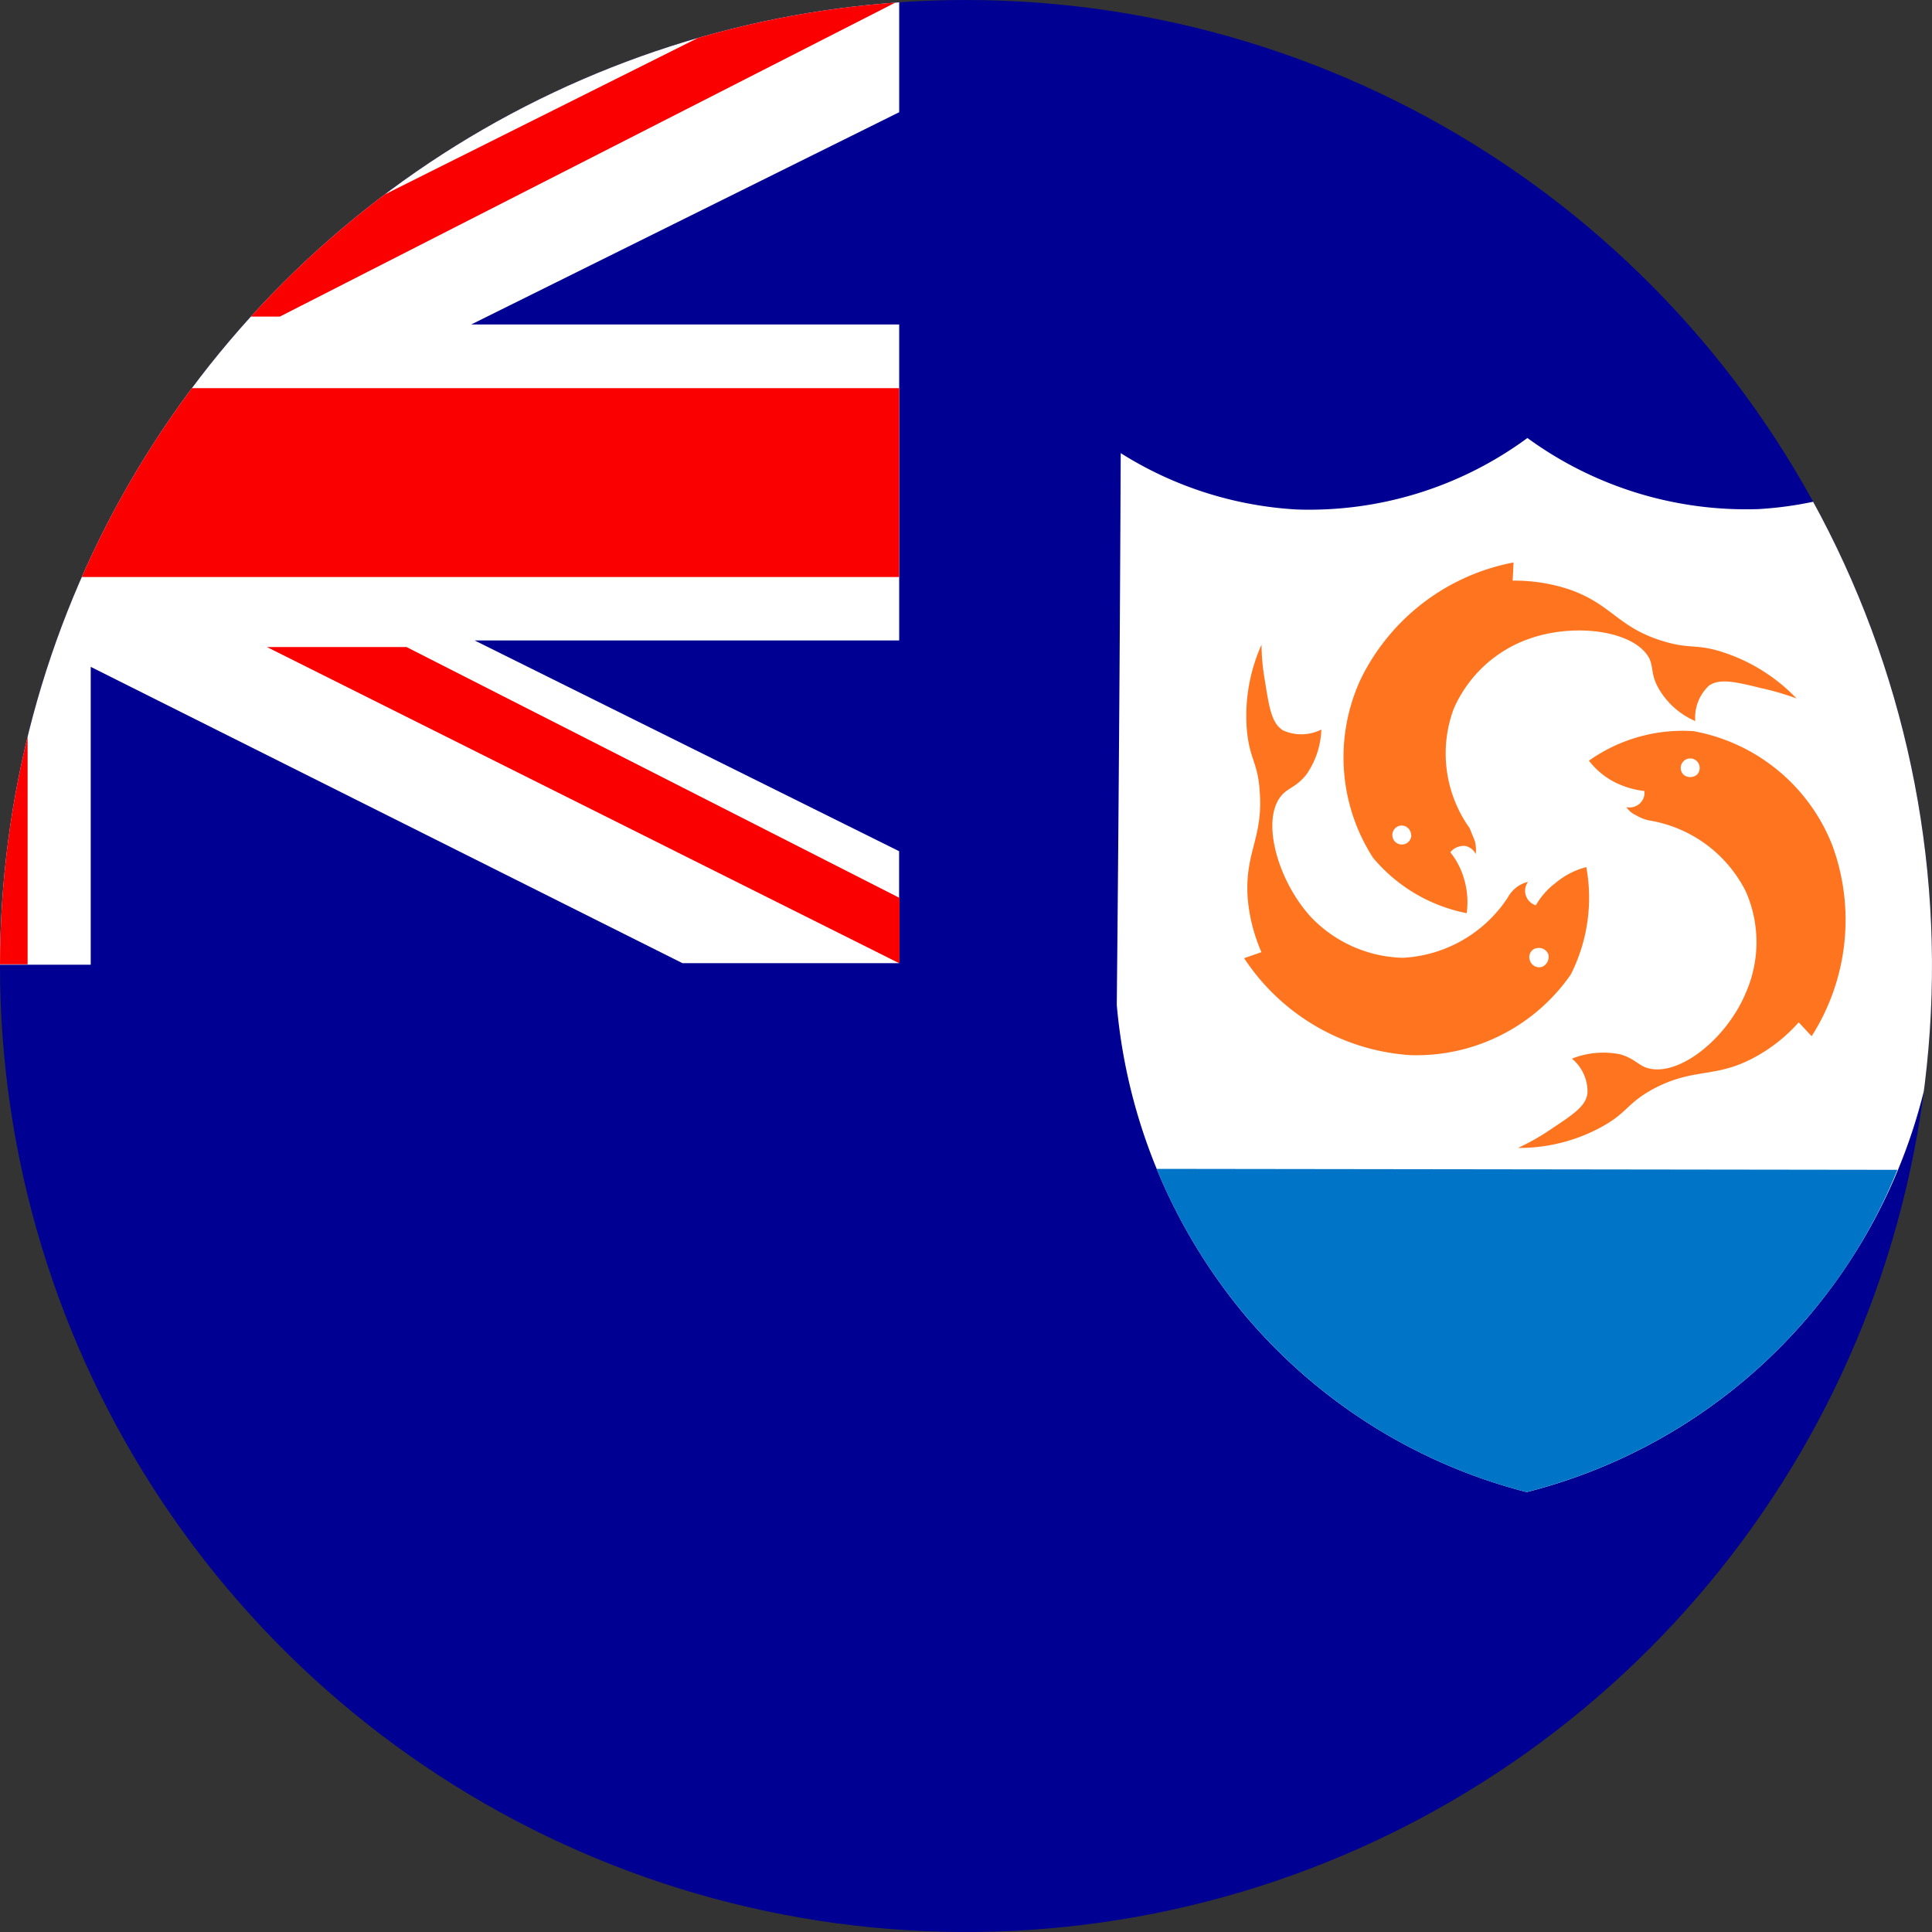 <svg xmlns="http://www.w3.org/2000/svg" xmlns:xlink="http://www.w3.org/1999/xlink" width="24" height="24" viewBox="0 0 24 24">
  <rect x="0" y="0" width="24" height="24" fill="#333333" stroke="none"/>
  <defs>
    <clipPath id="clip-path">
      <path id="Tracciato_100" data-name="Tracciato 100" d="M1.577,12.749a12,12,0,1,0,12-12,12,12,0,0,0-12,12" transform="translate(-1.577 -0.749)" fill="none"/>
    </clipPath>
  </defs>
  <g id="Anguilla" transform="translate(-1.577 -0.749)">
    <g id="Raggruppa_3" data-name="Raggruppa 3" transform="translate(1.577 0.749)" clip-path="url(#clip-path)">
      <rect id="Rettangolo_11" data-name="Rettangolo 11" width="48" height="24" transform="translate(-16.972 0)" fill="#000093"/>
      <path id="Tracciato_88" data-name="Tracciato 88" d="M24.385,2.138V.75H21.694L14.344,4.43V.75H10.415V4.387L3.086.75H.385V2.03L5.863,4.775H.385V8.7H5.82L.385,11.426v1.281h2.7l7.329-3.638v3.659h3.928v-3.7l7.351,3.681h2.691V11.318L19.111,8.7h5.274V4.775H19.068Z" transform="translate(-13.215 -0.744)" fill="#fff"/>
      <path id="Tracciato_89" data-name="Tracciato 89" d="M24.385,5.571H13.558V.749H11.212V5.571H.385V7.917H11.212v4.811h2.346V7.917H24.385Z" transform="translate(-13.215 -0.749)" fill="#fa0000"/>
      <path id="Tracciato_90" data-name="Tracciato 90" d="M3.618,1.5H1.885L9.731,5.424h.011V4.616Z" transform="translate(1.432 6.538)" fill="#fa0000"/>
      <path id="Tracciato_91" data-name="Tracciato 91" d="M1.739,4.678H3.472l7.7-3.928H9.6Z" transform="translate(0.004 -0.745)" fill="#fa0000"/>
      <path id="Tracciato_92" data-name="Tracciato 92" d="M7.967,14.342a6.779,6.779,0,0,0,3.509-2.2,6.88,6.88,0,0,0,1.593-3.853c-.022-2.282-.032-4.563-.054-6.856a4.576,4.576,0,0,1-2.174.7,4.609,4.609,0,0,1-2.874-.883A4.569,4.569,0,0,1,5.1,2.138a4.583,4.583,0,0,1-2.185-.7Q2.9,4.877,2.866,8.294a6.964,6.964,0,0,0,1.593,3.853,6.779,6.779,0,0,0,3.509,2.2" transform="translate(11.007 4.191)" fill="#fff"/>
      <path id="Tracciato_93" data-name="Tracciato 93" d="M7.518,6.112a6.779,6.779,0,0,0,3.509-2.2,6.62,6.62,0,0,0,1.087-1.8L2.912,2.1a6.935,6.935,0,0,0,1.1,1.819,6.779,6.779,0,0,0,3.509,2.2" transform="translate(11.456 12.42)" fill="#0074c6"/>
      <path id="Tracciato_94" data-name="Tracciato 94" d="M4.665,5.757A2.024,2.024,0,0,1,3.5,5.068,2.308,2.308,0,0,1,3.352,2.84,2.667,2.667,0,0,1,5.246,1.4l-.011.226a2.159,2.159,0,0,1,.7.108c.527.183.6.463,1.141.635.366.118.43.032.786.151a2.217,2.217,0,0,1,.9.57,3.288,3.288,0,0,0-.441-.129c-.344-.086-.517-.118-.646-.032a.543.543,0,0,0-.172.441.964.964,0,0,1-.452-.4c-.1-.172-.065-.258-.118-.377C6.753,2.248,6,2.141,5.418,2.356a1.6,1.6,0,0,0-.915.861A1.594,1.594,0,0,0,4.7,4.7l.065.161a.434.434,0,0,1,.011.161.187.187,0,0,0-.129-.1A.216.216,0,0,0,4.46,5a.948.948,0,0,1,.172.334,1.007,1.007,0,0,1,.032.42" transform="translate(13.556 5.587)" fill="#ff741f"/>
      <path id="Tracciato_95" data-name="Tracciato 95" d="M3.421,1.82A.118.118,0,1,1,3.3,1.7a.119.119,0,0,1,.118.118" transform="translate(14.111 8.555)" fill="#fff"/>
      <path id="Tracciato_96" data-name="Tracciato 96" d="M7.264,4.259A2.11,2.11,0,0,1,7.07,5.593a2.334,2.334,0,0,1-2,1A2.686,2.686,0,0,1,3.013,5.389l.215-.075a2.117,2.117,0,0,1-.172-.689c-.032-.56.194-.732.151-1.3-.022-.377-.129-.4-.161-.786a2.162,2.162,0,0,1,.183-1.044,2.709,2.709,0,0,0,.043.452c.054.344.086.527.226.613a.555.555,0,0,0,.474-.011,1.031,1.031,0,0,1-.194.57c-.129.151-.215.151-.3.248-.258.3-.054,1.044.355,1.5a1.631,1.631,0,0,0,1.152.517,1.662,1.662,0,0,0,1.3-.743A.413.413,0,0,1,6.4,4.506a.384.384,0,0,1,.14-.065.182.182,0,0,0-.032.151.189.189,0,0,0,.129.14.916.916,0,0,1,.248-.28.958.958,0,0,1,.377-.194" transform="translate(12.442 6.514)" fill="#ff741f"/>
      <path id="Tracciato_97" data-name="Tracciato 97" d="M3.415,1.851a.127.127,0,0,1,.161.065.133.133,0,0,1-.075.161A.12.12,0,0,1,3.35,2a.115.115,0,0,1,.065-.151" transform="translate(15.656 9.933)" fill="#fff"/>
      <path id="Tracciato_98" data-name="Tracciato 98" d="M4.212,1.965a2.012,2.012,0,0,1,1.3-.366A2.294,2.294,0,0,1,7.236,3.02a2.688,2.688,0,0,1-.258,2.368l-.161-.172a2.011,2.011,0,0,1-.56.441c-.484.258-.743.118-1.248.387-.334.183-.312.291-.646.474a2.131,2.131,0,0,1-1.033.258,2.823,2.823,0,0,0,.4-.226c.291-.194.441-.291.463-.452A.529.529,0,0,0,4,5.667a1.064,1.064,0,0,1,.6-.054c.183.054.226.14.344.172.387.108.979-.366,1.216-.936a1.56,1.56,0,0,0,0-1.259,1.64,1.64,0,0,0-1.205-.883.545.545,0,0,1-.161-.065.284.284,0,0,1-.118-.1.185.185,0,0,0,.151-.032A.177.177,0,0,0,4.9,2.342a1.09,1.09,0,0,1-.366-.108.958.958,0,0,1-.323-.269" transform="translate(15.527 7.484)" fill="#ff741f"/>
      <path id="Tracciato_99" data-name="Tracciato 99" d="M3.553,1.827a.118.118,0,0,1,.161-.172.12.12,0,0,1,.011.172.131.131,0,0,1-.172,0" transform="translate(17.358 7.794)" fill="#fff"/>
    </g>
  </g>
</svg>
